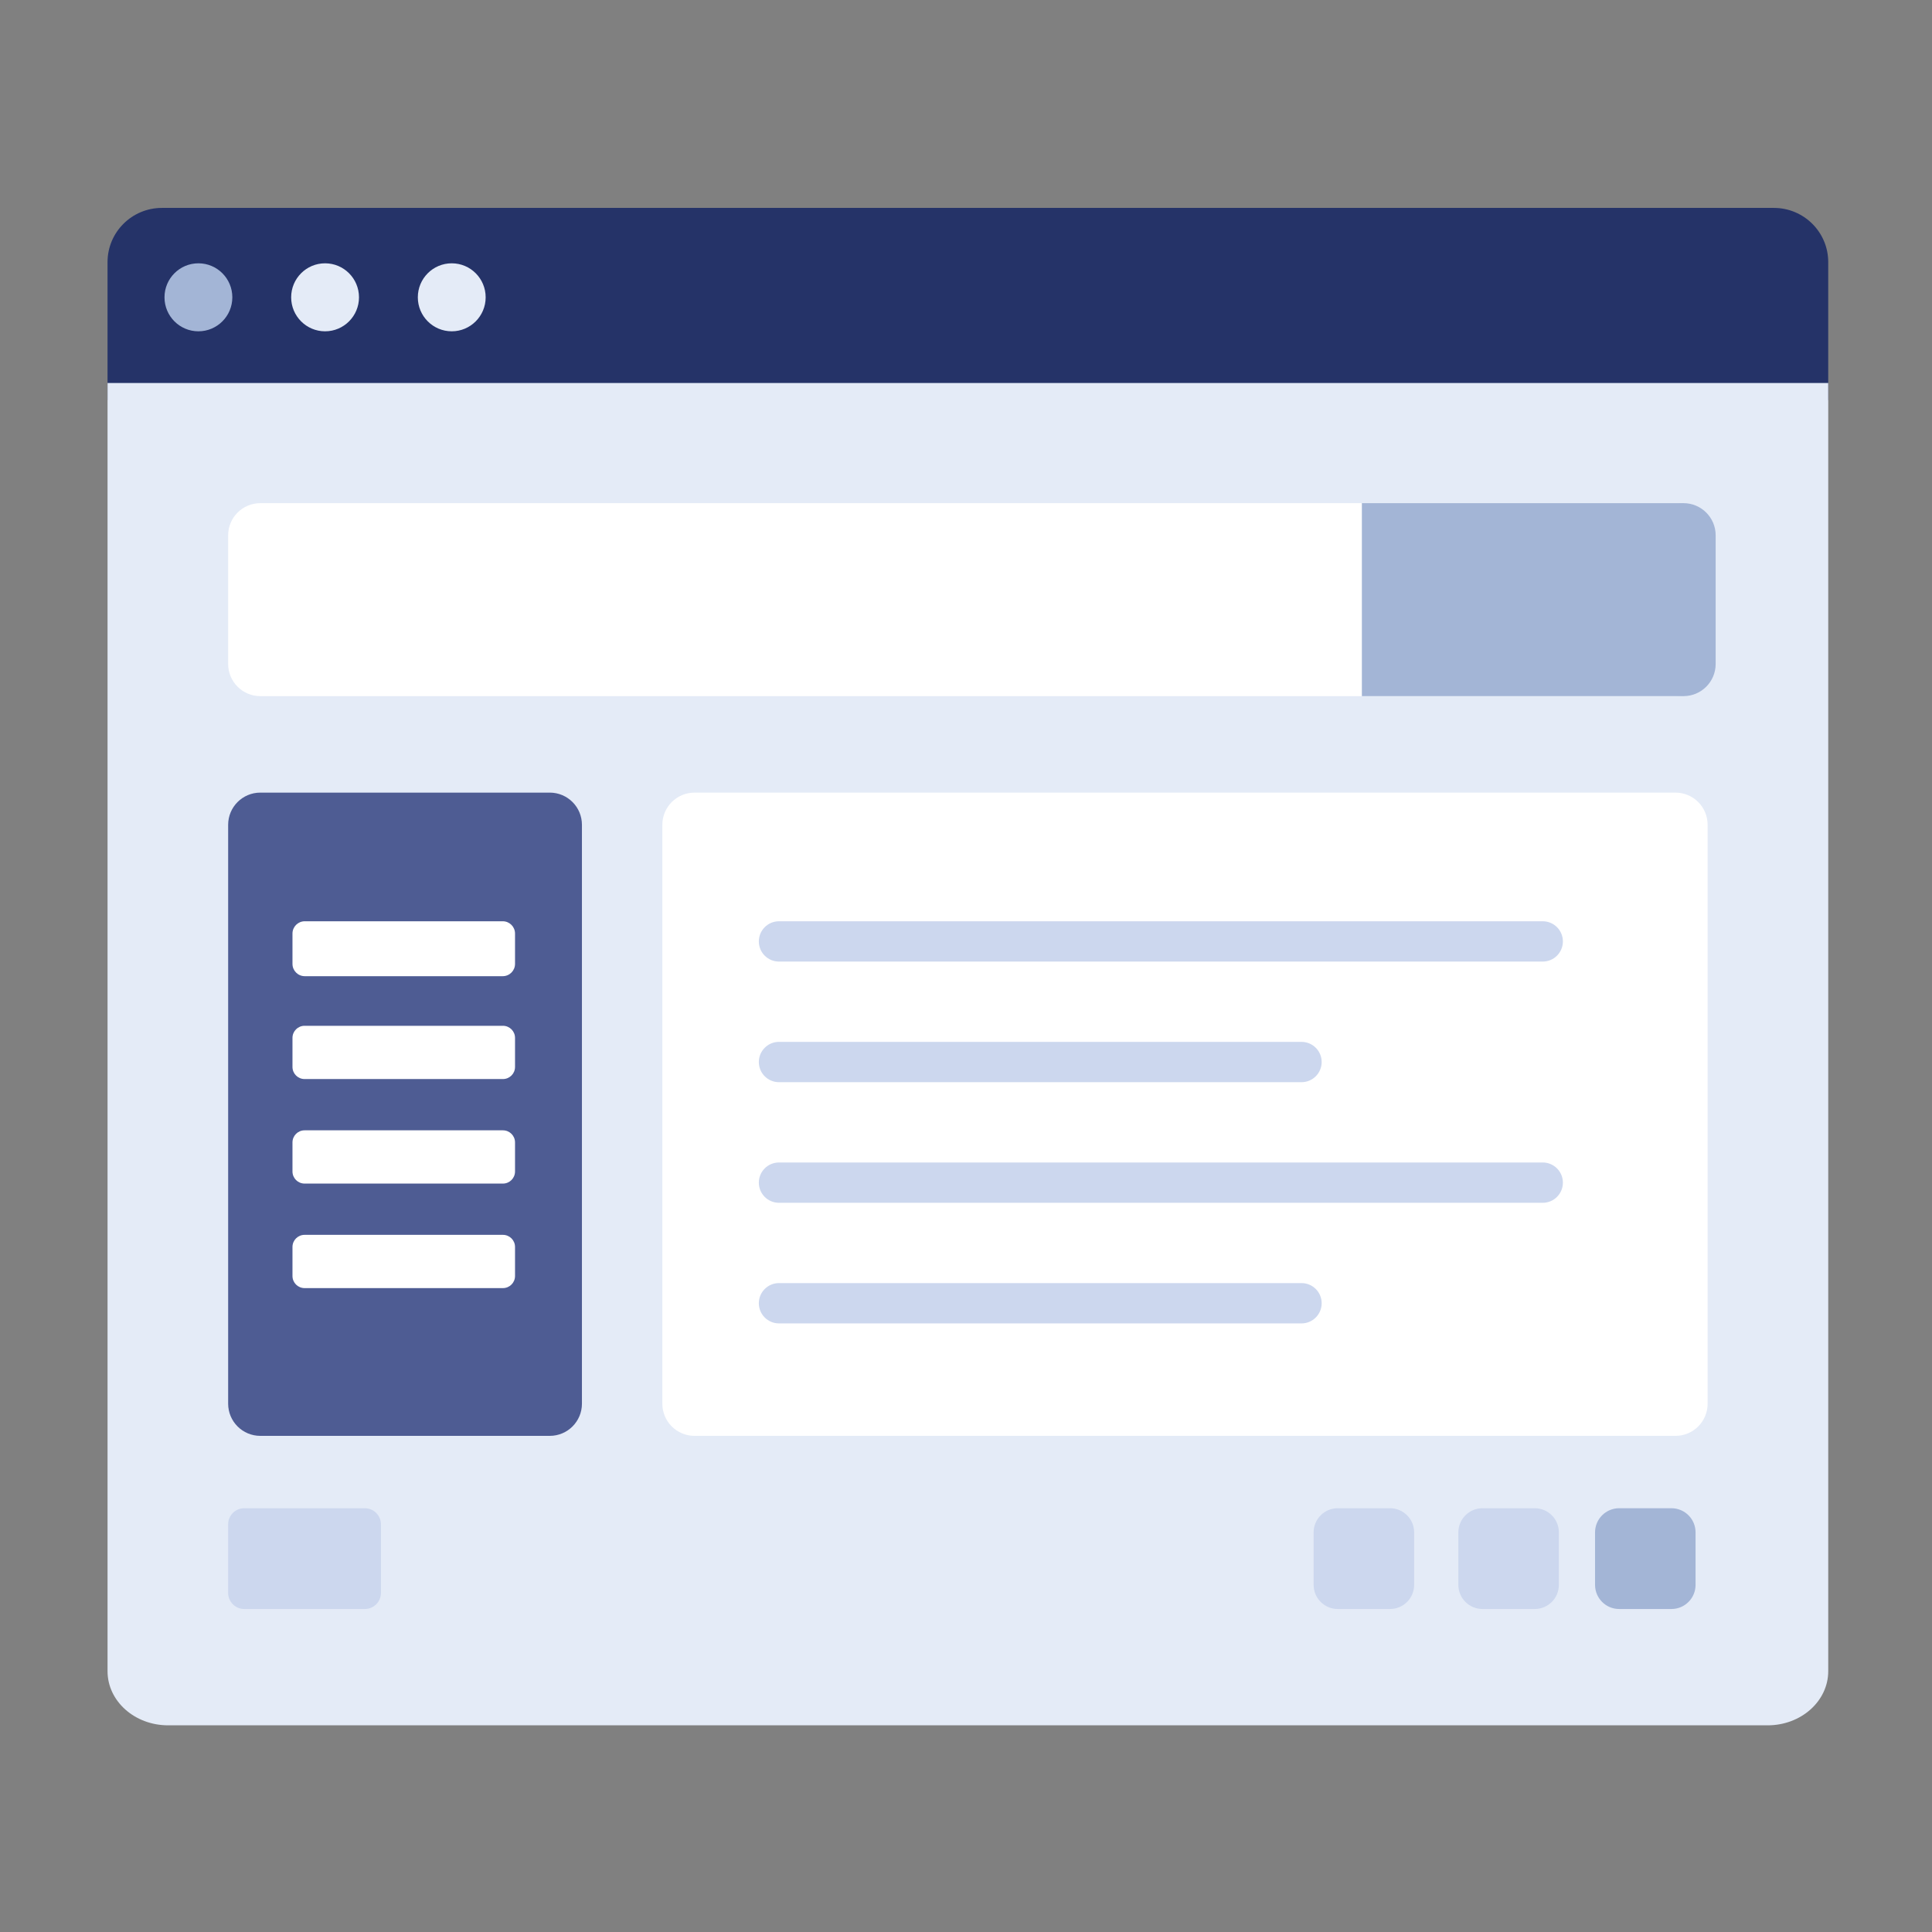 <svg width="1024" height="1024" viewBox="0 0 1024 1024" fill="none" xmlns="http://www.w3.org/2000/svg">
<rect x="0" y="0" width="1024" height="1024" fill="#808080" stroke="none"/>
<path fill-rule="evenodd" clip-rule="evenodd" d="M968.999 212.013H56.999V138.911C56.999 123.053 69.905 110.196 85.823 110.196H940.176C956.095 110.196 968.999 123.053 968.999 138.911V212.013Z" fill="#253368"/>
<path fill-rule="evenodd" clip-rule="evenodd" d="M936.901 914.458H89.099C71.372 914.458 57 901.62 57 885.783V203.006H969V885.783C969 901.62 954.629 914.458 936.901 914.458Z" fill="#E4EBF7"/>
<path fill-rule="evenodd" clip-rule="evenodd" d="M123.139 157.579C123.139 167.531 115.09 175.6 105.161 175.6C95.233 175.6 87.185 167.531 87.185 157.579C87.185 147.627 95.233 139.559 105.161 139.559C115.09 139.559 123.139 147.627 123.139 157.579Z" fill="#A3B5D6"/>
<path fill-rule="evenodd" clip-rule="evenodd" d="M190.273 157.579C190.273 167.531 182.225 175.6 172.296 175.6C162.368 175.6 154.321 167.531 154.321 157.579C154.321 147.627 162.368 139.559 172.296 139.559C182.225 139.559 190.273 147.627 190.273 157.579Z" fill="#E4EBF7"/>
<path fill-rule="evenodd" clip-rule="evenodd" d="M257.409 157.579C257.409 167.531 249.361 175.6 239.432 175.6C229.504 175.6 221.456 167.531 221.456 157.579C221.456 147.627 229.504 139.559 239.432 139.559C249.361 139.559 257.409 147.627 257.409 157.579Z" fill="#E4EBF7"/>
<path d="M888.028 266.683H137.972C128.557 266.683 120.925 274.315 120.925 283.729V351.916C120.925 361.331 128.557 368.963 137.972 368.963H888.028C897.443 368.963 905.075 361.331 905.075 351.916V283.729C905.075 274.315 897.443 266.683 888.028 266.683Z" fill="white"/>
<path d="M721.823 266.683H892.29C901.704 266.683 909.336 274.315 909.336 283.729V351.916C909.336 361.331 901.704 368.963 892.29 368.963H721.823V266.683Z" fill="#A3B5D6"/>
<path d="M291.393 420.103H137.972C128.557 420.103 120.925 427.735 120.925 437.149V743.99C120.925 753.405 128.557 761.037 137.972 761.037H291.393C300.807 761.037 308.439 753.405 308.439 743.99V437.149C308.439 427.735 300.807 420.103 291.393 420.103Z" fill="#4E5C93"/>
<path d="M888.028 420.103H368.103C358.688 420.103 351.056 427.735 351.056 437.149V743.99C351.056 753.405 358.688 761.037 368.103 761.037H888.028C897.443 761.037 905.075 753.405 905.075 743.99V437.149C905.075 427.735 897.443 420.103 888.028 420.103Z" fill="white"/>
<path d="M817.682 488.29H412.879C406.979 488.29 402.196 493.073 402.196 498.973C402.196 504.872 406.979 509.655 412.879 509.655H817.682C823.582 509.655 828.365 504.872 828.365 498.973C828.365 493.073 823.582 488.29 817.682 488.29Z" fill="#CCD7EE"/>
<path d="M817.682 616.141H412.879C406.979 616.141 402.196 620.923 402.196 626.823C402.196 632.723 406.979 637.506 412.879 637.506H817.682C823.582 637.506 828.365 632.723 828.365 626.823C828.365 620.923 823.582 616.141 817.682 616.141Z" fill="#CCD7EE"/>
<path d="M689.832 552.215H412.879C406.979 552.215 402.196 556.998 402.196 562.897C402.196 568.797 406.979 573.58 412.879 573.58H689.832C695.731 573.58 700.514 568.797 700.514 562.897C700.514 556.998 695.731 552.215 689.832 552.215Z" fill="#CCD7EE"/>
<path d="M689.832 680.065H412.879C406.979 680.065 402.196 684.848 402.196 690.748C402.196 696.648 406.979 701.43 412.879 701.43H689.832C695.731 701.43 700.514 696.648 700.514 690.748C700.514 684.848 695.731 680.065 689.832 680.065Z" fill="#CCD7EE"/>
<path d="M193.374 799.393H129.449C124.741 799.393 120.925 803.209 120.925 807.916V844.282C120.925 848.989 124.741 852.805 129.449 852.805H193.374C198.081 852.805 201.897 848.989 201.897 844.282V807.916C201.897 803.209 198.081 799.393 193.374 799.393Z" fill="#CCD7EE"/>
<path d="M885.897 799.393H858.196C851.135 799.393 845.411 805.117 845.411 812.178V840.02C845.411 847.081 851.135 852.805 858.196 852.805H885.897C892.958 852.805 898.682 847.081 898.682 840.02V812.178C898.682 805.117 892.958 799.393 885.897 799.393Z" fill="#A3B5D6"/>
<path d="M813.449 799.393H785.748C778.687 799.393 772.963 805.117 772.963 812.178V840.02C772.963 847.081 778.687 852.805 785.748 852.805H813.449C820.51 852.805 826.234 847.081 826.234 840.02V812.178C826.234 805.117 820.51 799.393 813.449 799.393Z" fill="#CCD7EE"/>
<path d="M736.738 799.393H709.037C701.976 799.393 696.252 805.117 696.252 812.178V840.02C696.252 847.081 701.976 852.805 709.037 852.805H736.738C743.799 852.805 749.523 847.081 749.523 840.02V812.178C749.523 805.117 743.799 799.393 736.738 799.393Z" fill="#CCD7EE"/>
<path d="M266.468 488.29H161.526C157.932 488.29 155.019 491.203 155.019 494.797V510.89C155.019 514.484 157.932 517.397 161.526 517.397H266.468C270.062 517.397 272.975 514.484 272.975 510.89V494.797C272.975 491.203 270.062 488.29 266.468 488.29Z" fill="white"/>
<path d="M266.567 543.691H161.427C157.888 543.691 155.019 546.56 155.019 550.1V565.509C155.019 569.048 157.888 571.917 161.427 571.917H266.567C270.106 571.917 272.975 569.048 272.975 565.509V550.1C272.975 546.56 270.106 543.691 266.567 543.691Z" fill="white"/>
<path d="M266.567 599.094H161.427C157.888 599.094 155.019 601.963 155.019 605.502V620.911C155.019 624.451 157.888 627.32 161.427 627.32H266.567C270.106 627.32 272.975 624.451 272.975 620.911V605.502C272.975 601.963 270.106 599.094 266.567 599.094Z" fill="white"/>
<path d="M266.567 654.495H161.427C157.888 654.495 155.019 657.364 155.019 660.903V676.313C155.019 679.852 157.888 682.721 161.427 682.721H266.567C270.106 682.721 272.975 679.852 272.975 676.313V660.903C272.975 657.364 270.106 654.495 266.567 654.495Z" fill="white"/>
</svg>

